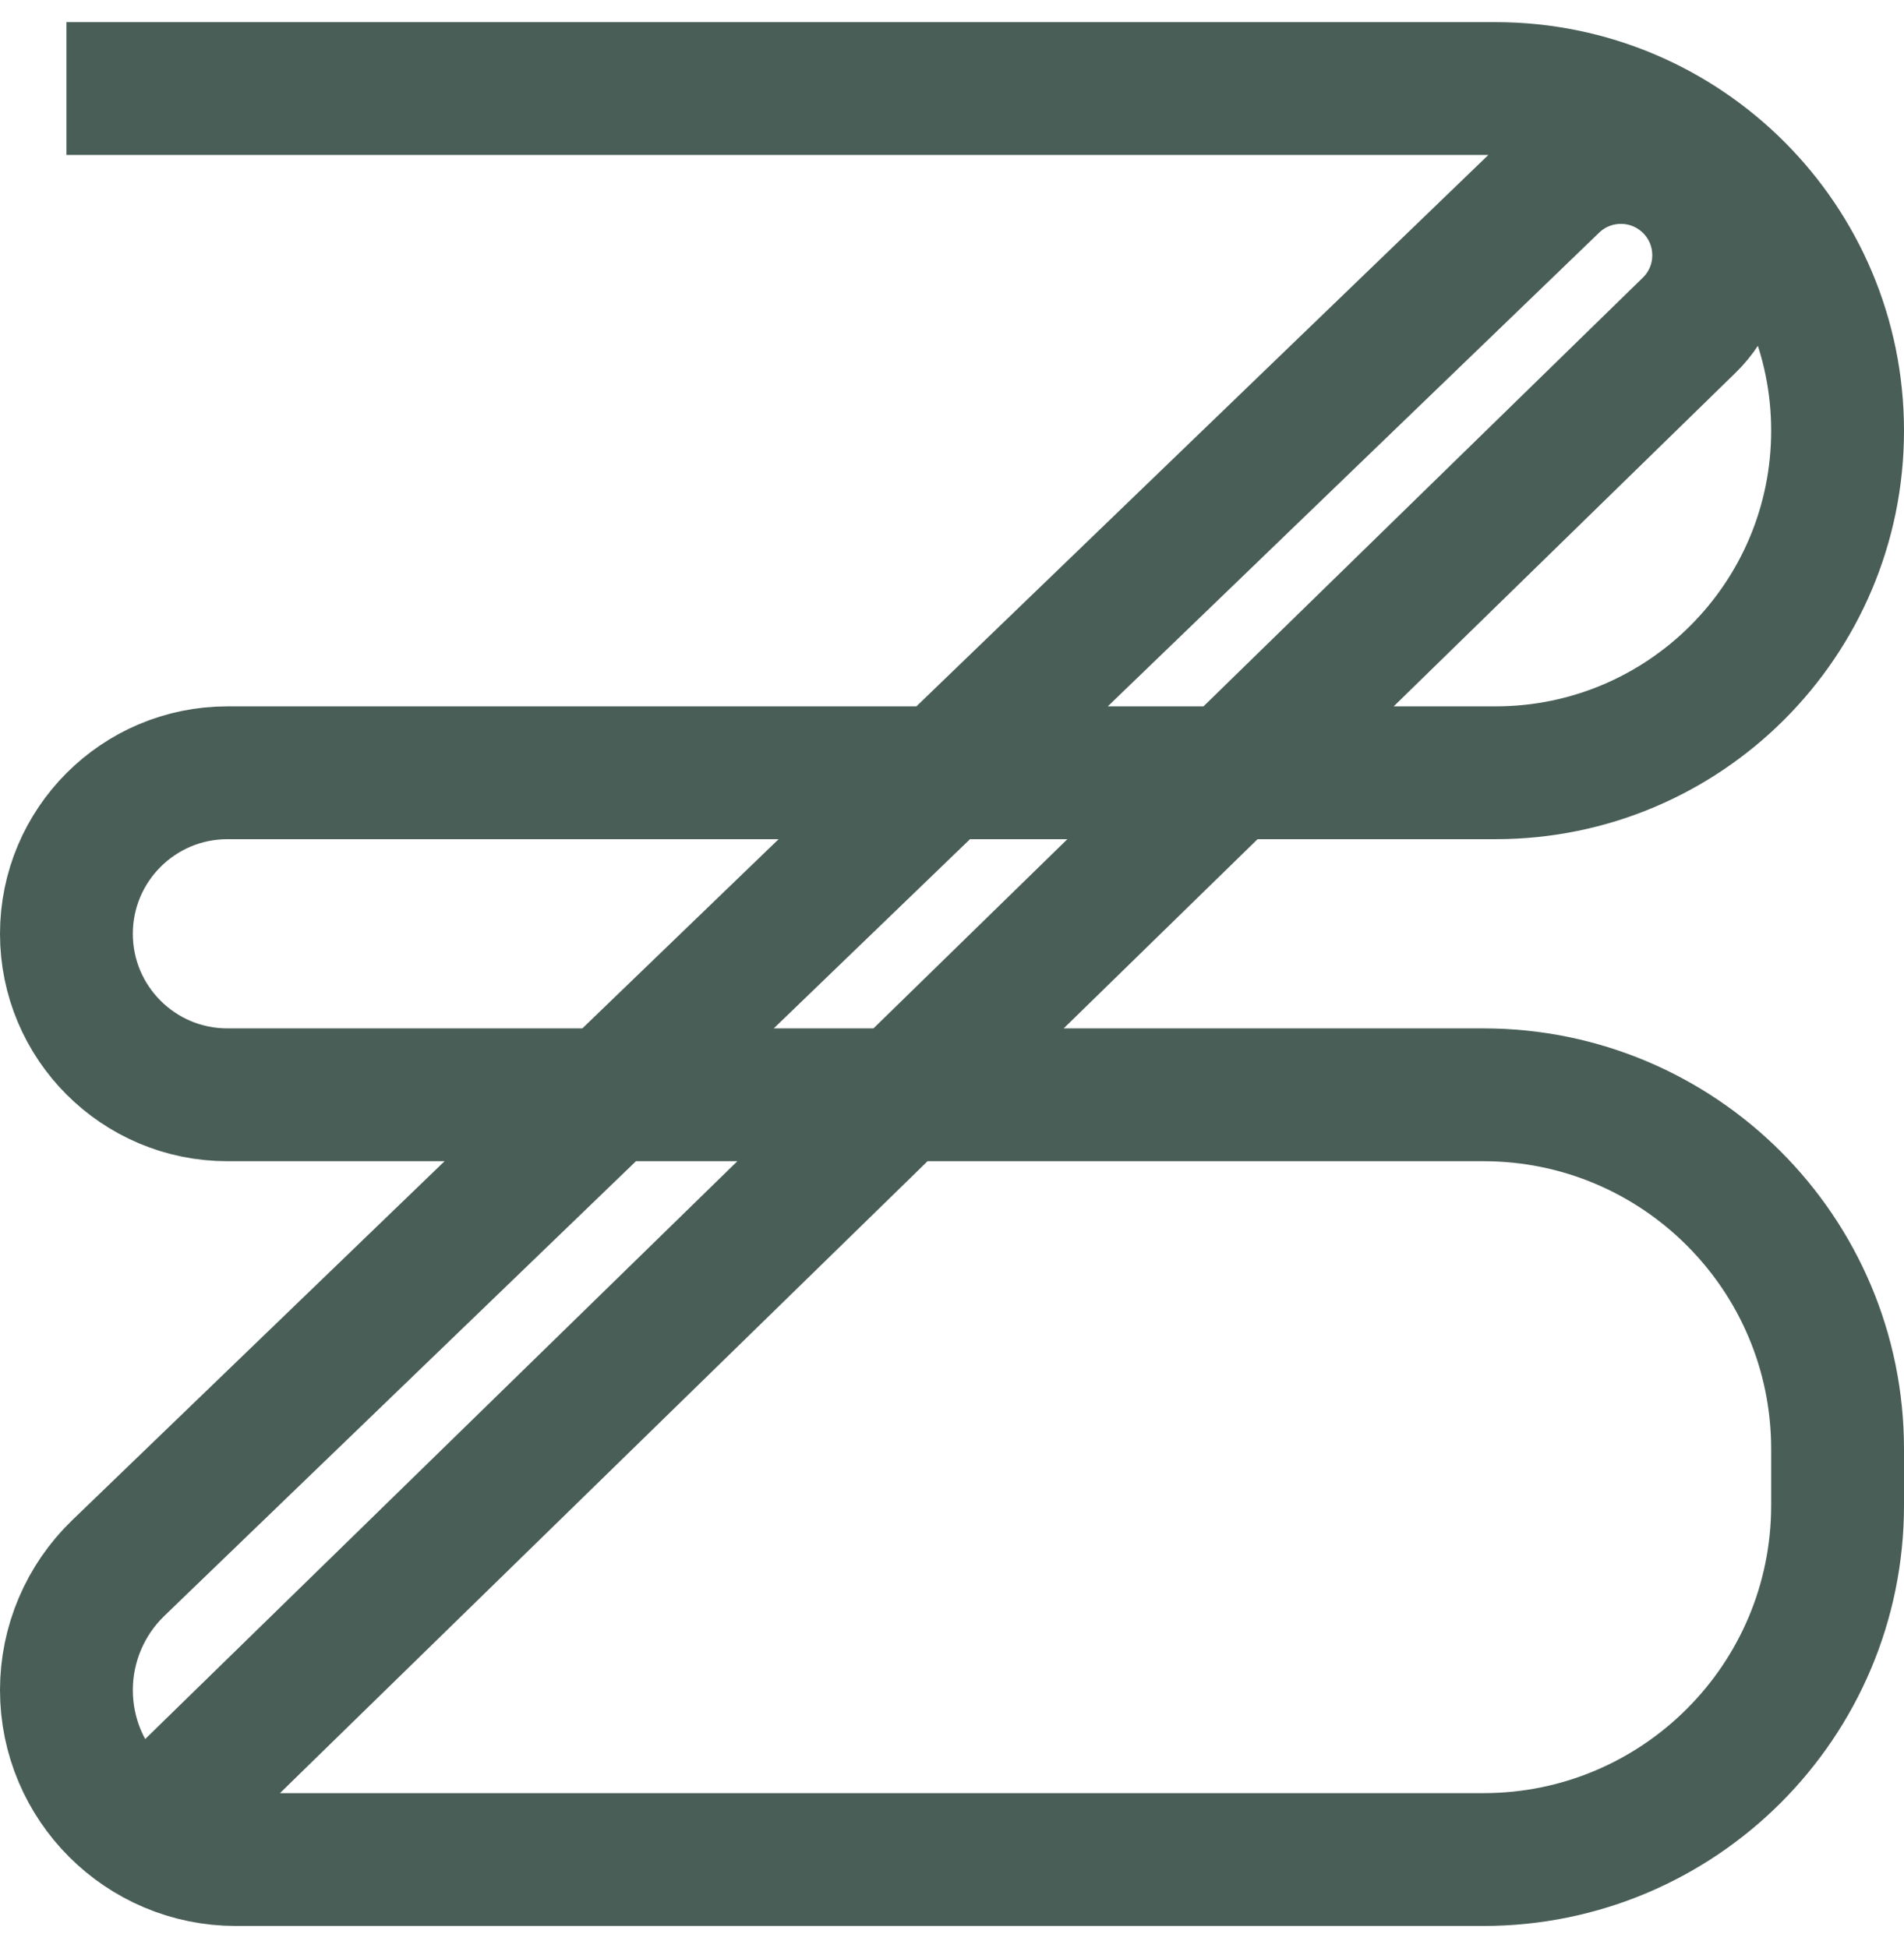 <svg width="43" height="44" viewBox="0 0 43 44" fill="none" xmlns="http://www.w3.org/2000/svg">
<path d="M1.5 2H33.773C38.04 2 41.5 5.46 41.5 9.727V9.727C41.5 13.995 38.04 17.454 33.773 17.454H5.136C3.128 17.454 1.5 19.083 1.5 21.091V21.091C1.5 23.099 3.128 24.727 5.136 24.727H33.5C37.918 24.727 41.5 28.309 41.5 32.727V34C41.5 38.418 37.918 42 33.5 42H5.328C3.214 42 1.5 40.286 1.5 38.172V38.172C1.5 37.133 1.923 36.138 2.671 35.416L35.074 4.175C35.885 3.393 37.156 3.347 38.021 4.069V4.069C39.026 4.907 39.086 6.431 38.149 7.345L3.569 41.091" stroke="#495E57" stroke-width="3"/>
</svg>
